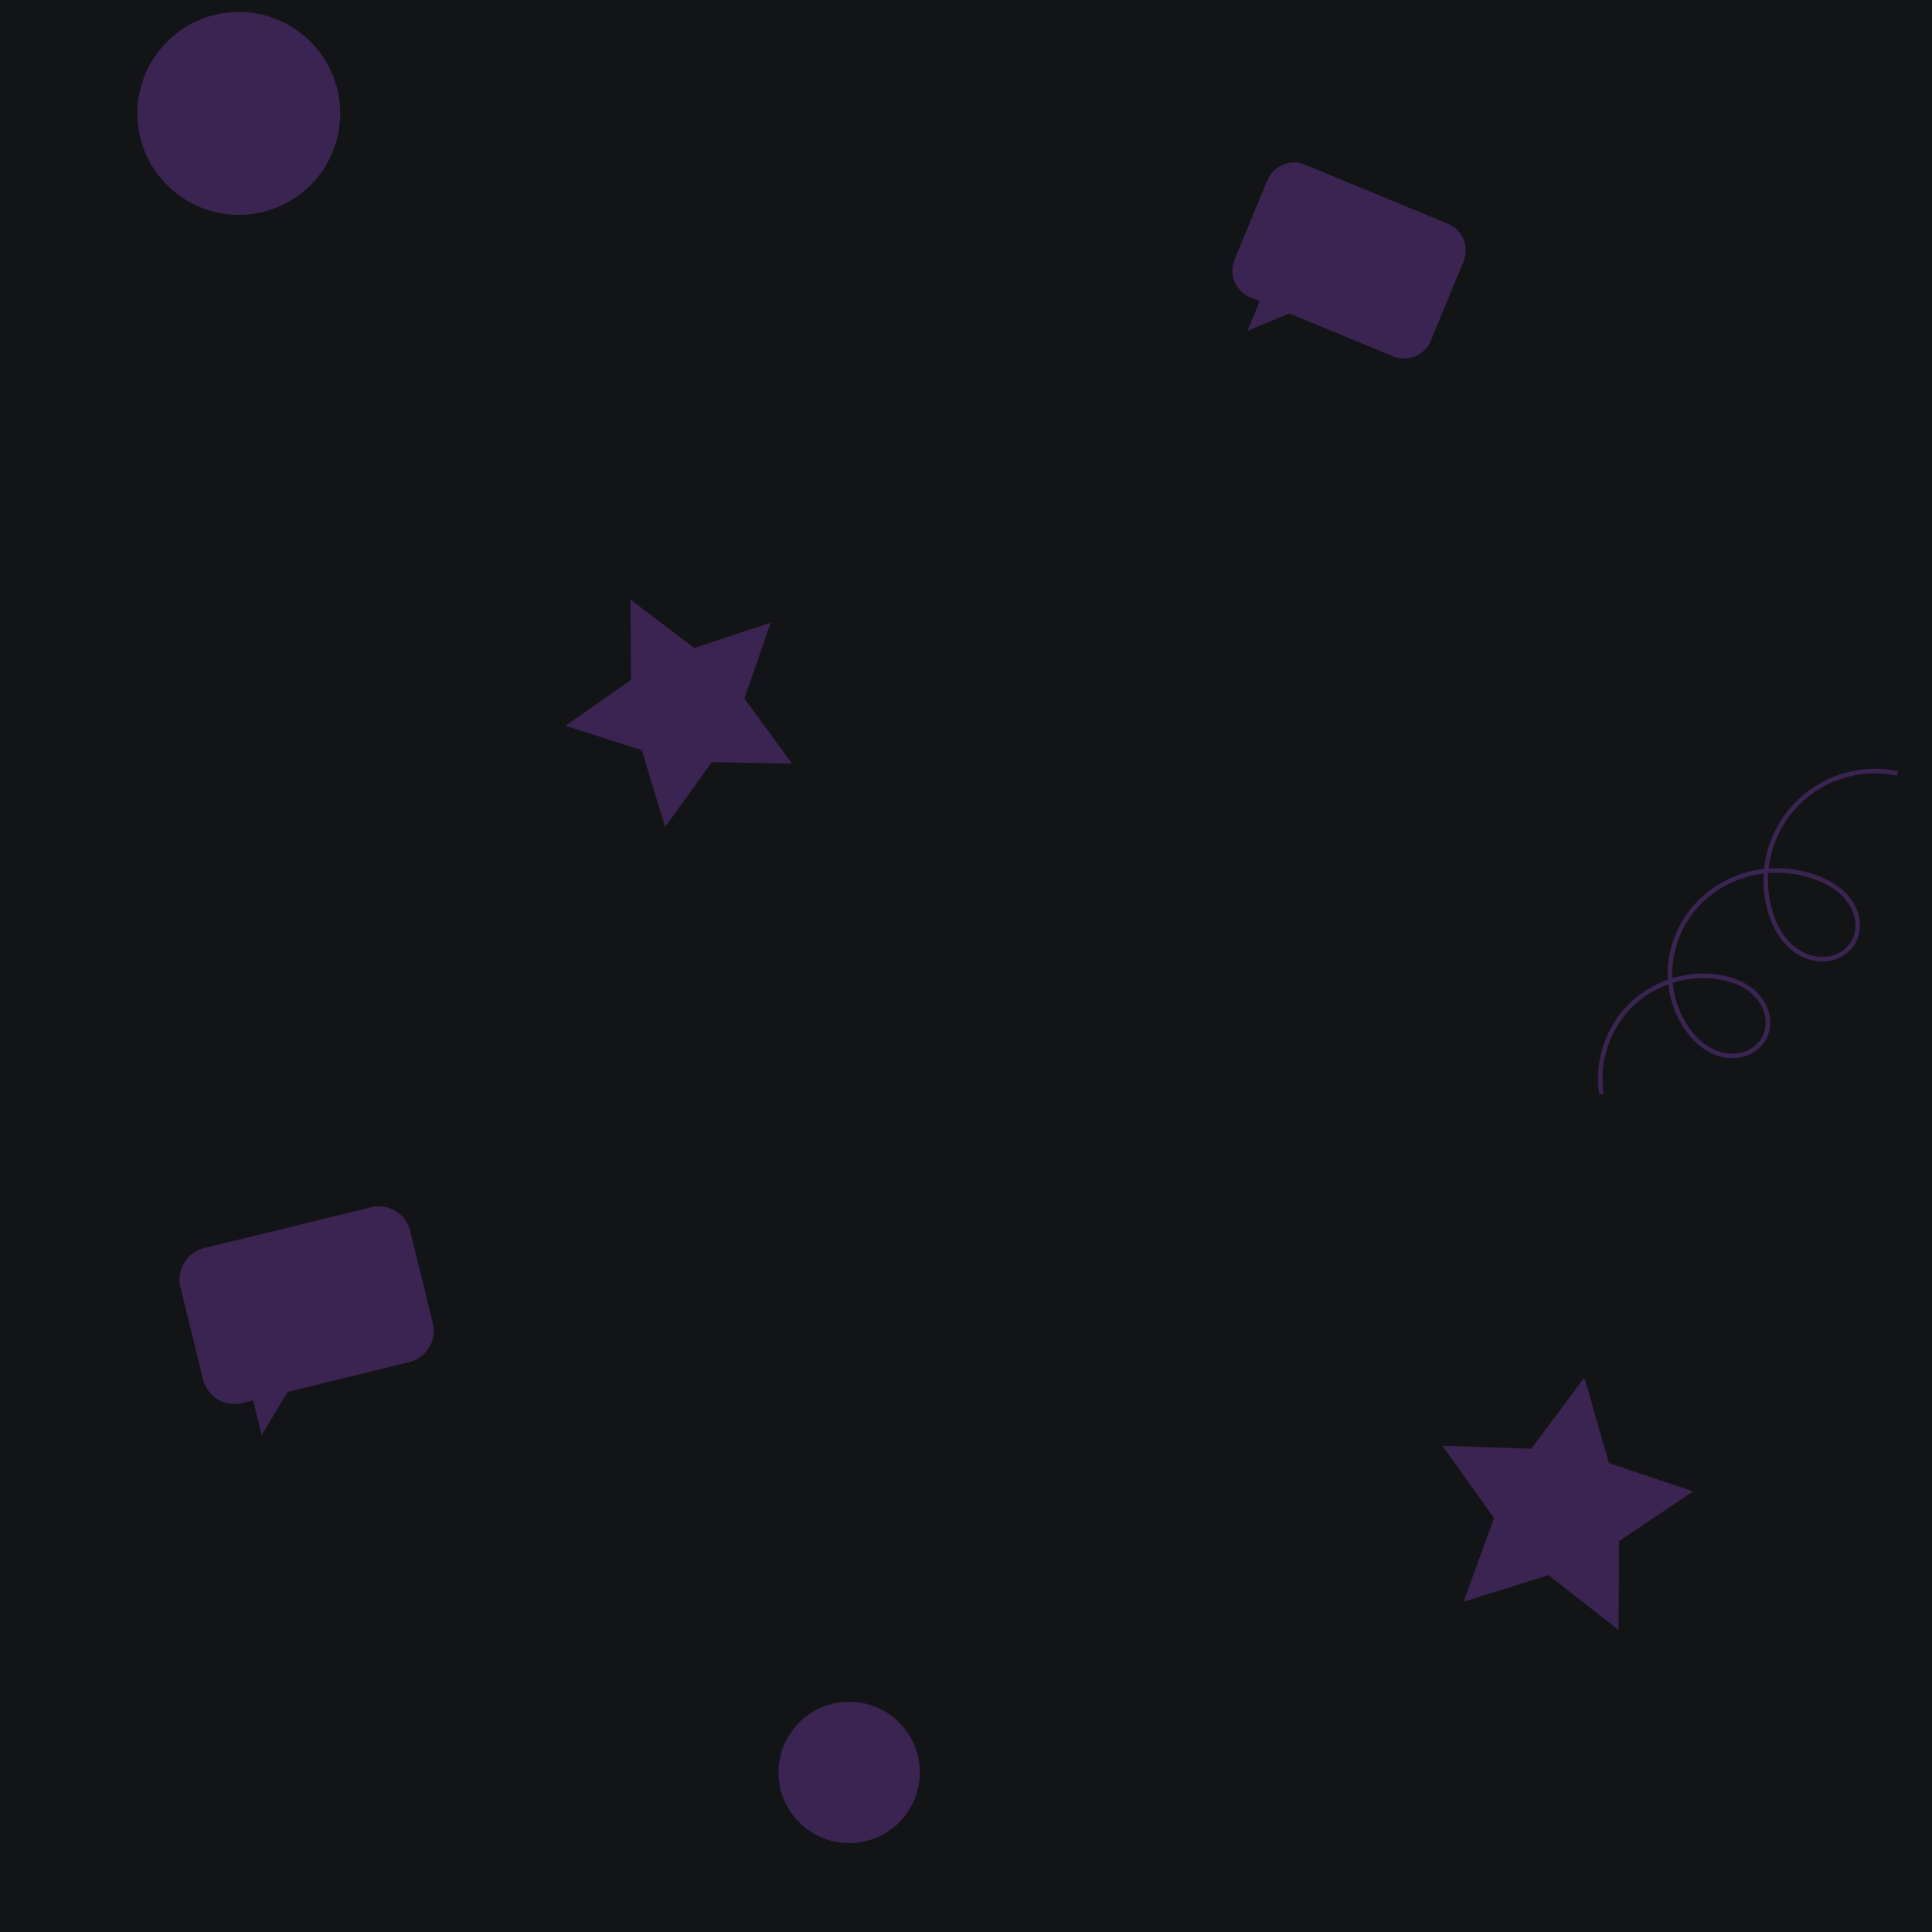 <?xml version="1.0" encoding="UTF-8"?>
<svg width="1280" height="1280" version="1.1" viewBox="0 0 339 339" xmlns="http://www.w3.org/2000/svg"><rect width="339" height="339" fill="#131416"/><g fill="#3a2451" fill-rule="evenodd"><circle cx="41.9" cy="19.9" r="17.8"/><path d="m35.8 219c-3.04 0.745-4.89 3.79-4.15 6.84l3.98 16.2c0.745 3.04 3.8 4.89 6.84 4.15l1.94-0.476 1.49 6.1 4.6-7.59 21.3-5.21c3.04-0.745 4.89-3.8 4.15-6.84l-3.98-16.2c-0.745-3.04-3.8-4.89-6.84-4.15z"/><path d="m229 28.9c-2.6-1.08-5.55 0.148-6.63 2.74l-5.74 13.9c-1.08 2.6 0.149 5.55 2.74 6.63l1.66 0.687-2.16 5.2 7.36-3.05 18.2 7.52c2.6 1.08 5.55-0.149 6.63-2.74l5.74-13.9c1.08-2.6-0.149-5.55-2.74-6.63z"/><path d="m284 286-12.3-9.62-14.9 4.68 5.35-14.7-9.06-12.7 15.6 0.551 9.31-12.5 4.3 15 14.8 4.97-13 8.73z" stroke-width=".237"/><path d="m139 134-14.1-0.273-8.2 11.4-4.09-13.5-13.4-4.27 11.5-8.05-0.086-14.1 11.2 8.49 13.4-4.43-4.61 13.3z" stroke-width=".214"/></g><path d="m281 192c-0.888-5.54 0.996-11.4 4.92-15.4 3.93-4 9.8-5.99 15.4-5.21 2.62 0.372 5.25 1.39 7.02 3.37 0.883 0.988 1.53 2.2 1.77 3.5s0.077 2.69-0.543 3.86c-0.661 1.25-1.82 2.21-3.14 2.71-1.32 0.503-2.79 0.56-4.17 0.247s-2.66-0.985-3.76-1.87-2.02-1.98-2.79-3.17c-2.05-3.19-2.97-7.08-2.6-10.9 0.364-3.77 2-7.41 4.53-10.2 2.54-2.82 5.96-4.81 9.65-5.68 3.69-0.871 7.63-0.624 11.2 0.648 2.39 0.851 4.68 2.21 6.12 4.3 0.717 1.04 1.2 2.26 1.33 3.52 0.124 1.26-0.123 2.57-0.766 3.66-0.838 1.42-2.32 2.42-3.94 2.77-1.61 0.353-3.33 0.087-4.82-0.626-1.49-0.713-2.75-1.86-3.72-3.2-0.965-1.34-1.64-2.87-2.1-4.46-0.927-3.16-1.02-6.57-0.266-9.78 0.754-3.21 2.35-6.22 4.59-8.64 2.24-2.42 5.11-4.25 8.26-5.25 3.14-1 6.54-1.17 9.77-0.496" fill="none" stroke="#3a2451" stroke-width=".794"/><circle cx="149" cy="311" r="12.4" fill="#3a2451" fill-rule="evenodd"/></svg>
